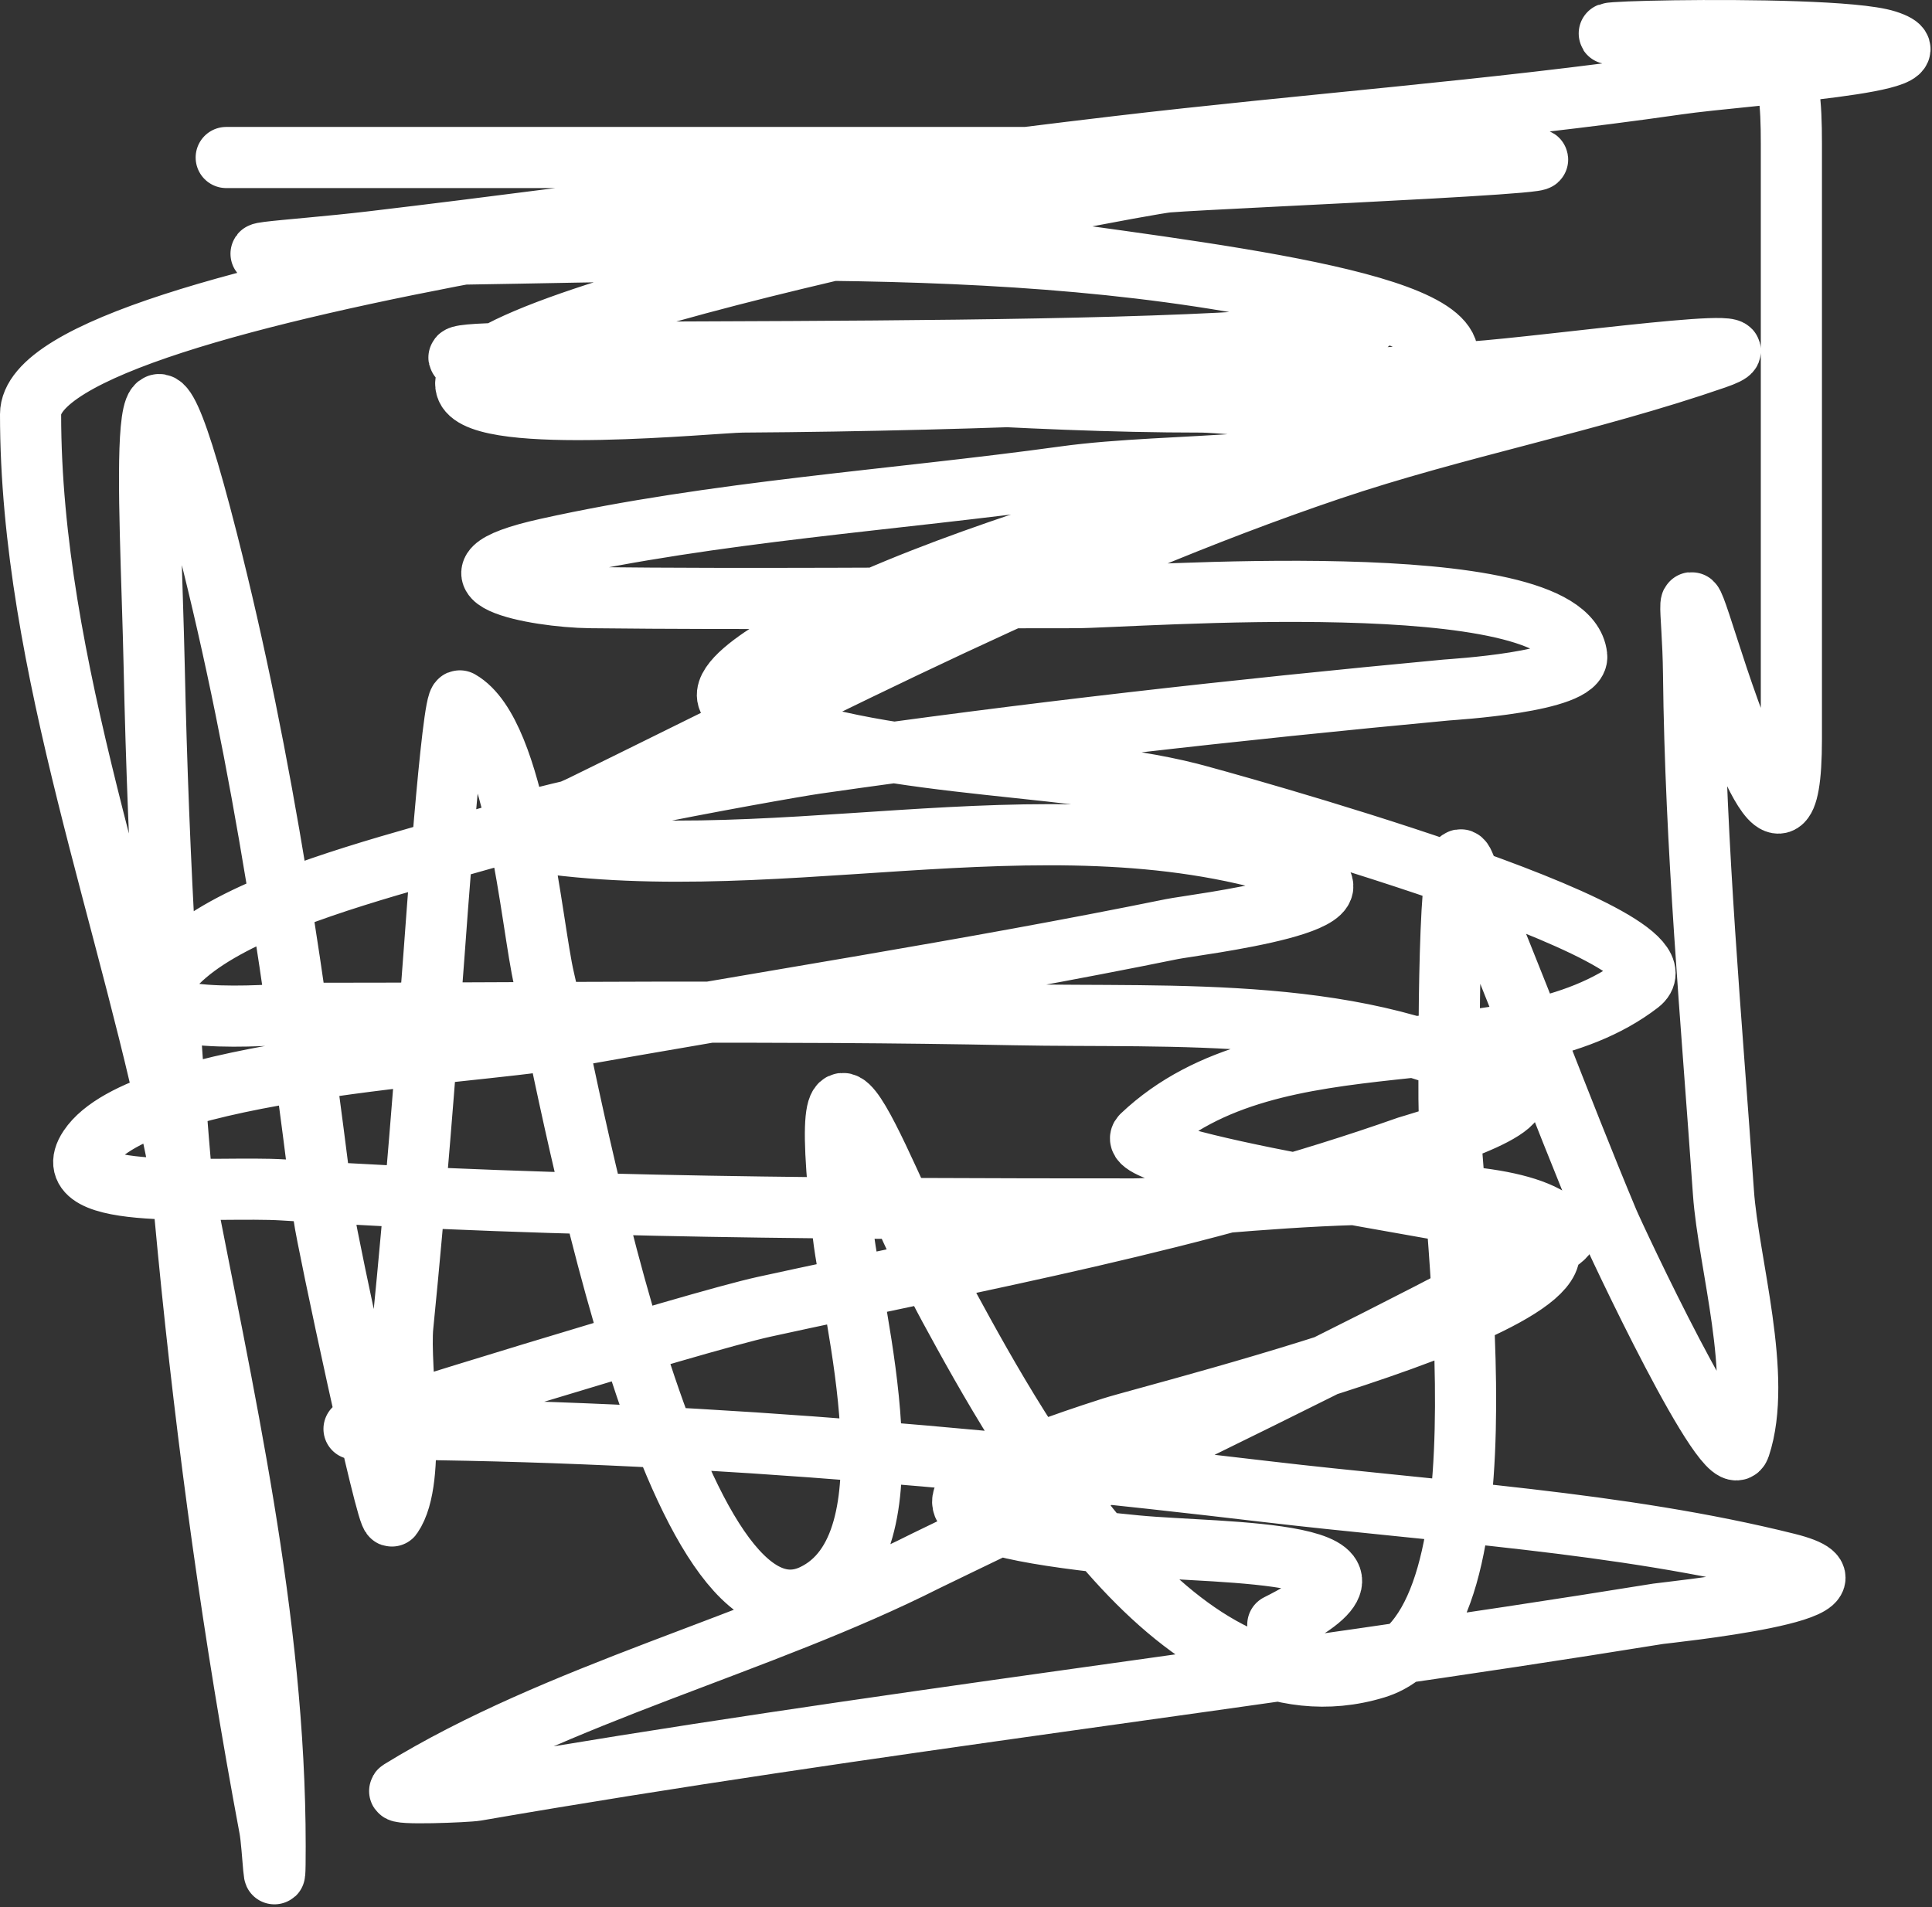 <svg width="316" height="312" viewBox="0 0 316 312" fill="none" xmlns="http://www.w3.org/2000/svg">
<rect x="0" y="0" width="316" height="312" fill="#333333" stroke="none"/>
<path d="M37 25.766C91.667 25.766 146.333 25.766 201 25.766C214.185 25.766 227.37 25.766 240.556 25.766C280.149 25.766 200.213 29.014 191 29.766C186.232 30.156 71.312 51.828 76.333 63.544C78.956 69.664 116.893 65.796 121.444 65.766C161.148 65.51 200.947 63.663 240.556 60.877C253.877 59.941 293.175 54.287 280.556 58.655C259.929 65.795 238.182 69.859 217.444 76.877C175.665 91.018 134.81 112.393 95.222 131.766C80.789 138.83 33.5 145.593 25.889 161.766C22.853 168.217 48.114 165.766 48.556 165.766C87.653 165.766 126.798 165.199 165.889 165.989C191.972 166.516 223.199 164.293 246.778 177.766C252.869 181.247 230.548 187.468 230.333 187.544C196.011 199.678 160.471 206.007 125 213.766C113.427 216.298 57.369 233.766 57.889 233.766C107.797 233.766 157.433 238.126 207 243.989C234.882 247.286 265.036 248.942 292.333 255.766C309.515 260.062 272.355 263.805 271.222 263.989C206.897 274.394 142.102 281.764 77.889 292.878C76.381 293.139 64.263 293.604 65.444 292.878C91.307 276.962 124.174 269.087 151.444 255.322C156.007 253.019 257.909 204.545 256.111 201.766C248.578 190.124 195.372 197.766 185.444 197.766C138.974 197.766 92.724 197.616 46.333 194.655C35.517 193.965 8.543 196.785 14.556 187.766C23.218 174.773 77.263 172.418 90.778 169.989C124.427 163.939 158.152 158.816 191.667 151.989C195.243 151.26 228.999 147.322 211.222 141.766C170.104 128.917 124.49 144.865 82.778 136.878C74.191 135.233 127.725 125.699 133.444 124.878C167.892 119.929 201.953 116.122 236.556 112.878C237.545 112.785 258.361 111.569 257.889 107.322C256.198 92.101 185.023 97.766 175.889 97.766C149.451 97.766 122.992 98.064 96.556 97.766C87.362 97.663 69.638 94.168 89.444 89.766C117.046 83.633 146.122 81.849 174.111 77.989C192.152 75.5 217.04 77.353 234.111 69.766C235.493 69.152 200.753 65.766 196.556 65.766C166.933 65.766 137.677 62.927 108.111 61.989C103.579 61.845 54.978 58.166 84.556 57.766C128.356 57.175 258.349 58.727 215.667 48.877C164.995 37.184 106.176 41.766 54.333 41.766C31.343 41.766 47.239 41.151 60.778 39.544C101.419 34.722 141.918 28.795 182.556 23.989C213.129 20.372 243.851 18.158 274.333 13.766C285.865 12.105 319.652 10.206 308.556 6.655C298.852 3.55 236.54 5.766 276.333 5.766C291.591 5.766 293 9.842 293 23.544C293 55.989 293 88.433 293 120.878C293 147.6 282.6 116.027 279.444 106.211C275.148 92.845 276.879 98.918 277 110.211C277.304 138.493 279.921 166.889 281.889 195.1C282.688 206.556 288.366 225.223 284.556 236.655C282.717 242.171 264.147 202.509 263 199.766C254.901 180.4 247.709 160.606 239.444 141.322C236.789 135.127 237 173.712 237 179.766C237 196.956 248.223 265.782 225 272.878C193.203 282.593 167.185 235.777 155.222 213.766C144.35 193.761 132.774 157.009 137.889 201.766C139.436 215.306 149.999 252.825 133 260.878C109.402 272.055 92.235 173.844 89 160.211C86.897 151.346 84.52 119.968 75.222 114.655C73.987 113.949 71.173 153.665 71 155.989C69.482 176.333 67.918 196.583 65.889 216.878C65.193 223.84 68.33 241.895 64.111 247.989C63.349 249.09 53.452 202.74 53 199.1C48.362 161.75 43.197 124.949 33.889 88.433C21.619 40.299 24.621 81.129 25.222 109.1C26.586 172.526 32.415 236.721 44.111 299.1C44.667 302.063 45 312.419 45 301.989C45 264.605 36.44 228.079 29.444 191.544C21.683 151.011 5 109.168 5 67.766C5 46.693 152.06 29.975 173 26.655C196.684 22.901 220.19 21.766 244.111 21.766C245.101 21.766 203.713 22.349 193.444 23.544C49.041 40.358 247.823 38.925 236.333 59.989C230.672 70.367 210.911 74.368 201 77.766C178.907 85.341 155.795 91.406 134.778 101.766C133.491 102.401 113.697 111.971 120.333 115.544C139.499 125.864 173.123 124.333 194.556 129.766C198.636 130.801 278.654 152.768 268.111 160.878C247.129 177.018 208.526 165.163 186.778 185.766C182.457 189.86 239.791 198.157 246.333 199.989C278.779 209.073 189.606 231.075 181.889 233.544C146.13 244.987 151.468 249.546 185.889 252.878C199.507 254.195 233.867 253.333 209 265.766" stroke="white" stroke-width="10" stroke-linecap="round"/>
</svg>
